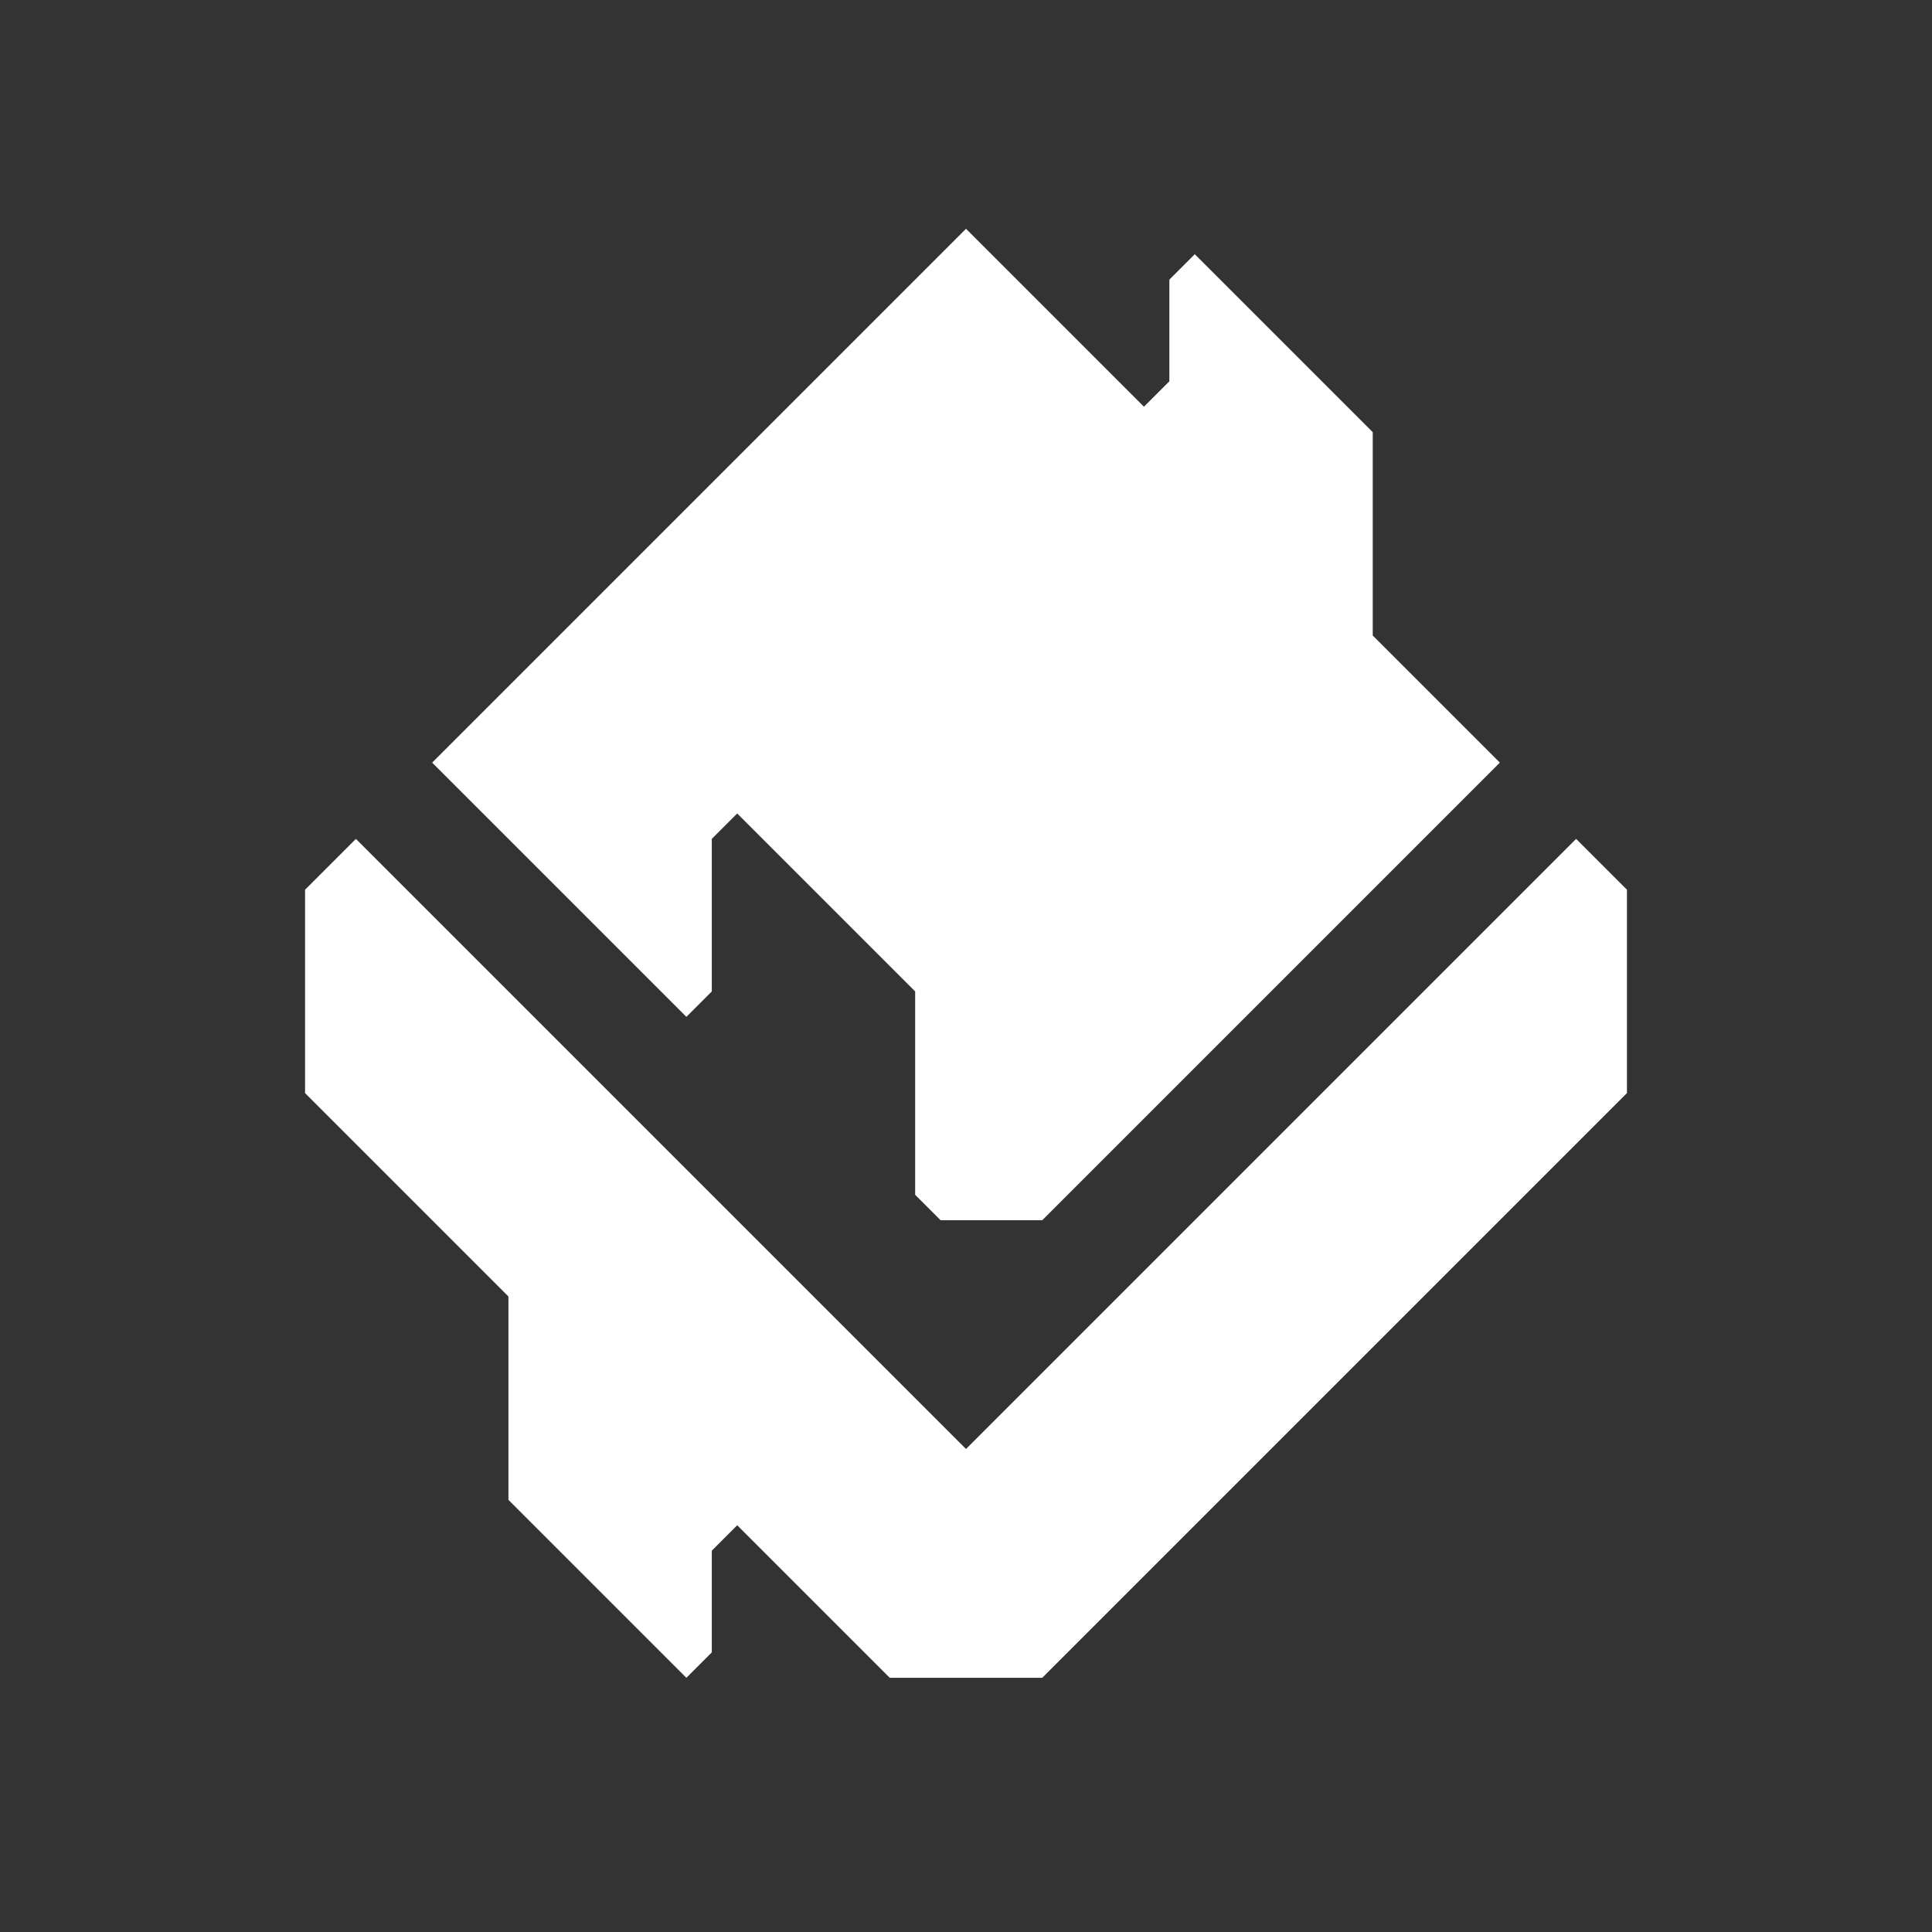 <svg xmlns="http://www.w3.org/2000/svg" width="38" height="38" style="fill-opacity:1;color-rendering:auto;color-interpolation:auto;text-rendering:auto;stroke:#000;stroke-linecap:square;stroke-miterlimit:10;shape-rendering:auto;stroke-opacity:1;fill:#000;stroke-dasharray:none;font-weight:400;stroke-width:1;font-family:&quot;Dialog&quot;;font-style:normal;stroke-linejoin:miter;font-size:12px;stroke-dashoffset:0;image-rendering:auto">
    <rect width="100%" height="100%" fill="#333333" stroke="none"/>
    <g style="stroke-linecap:round;fill:#fff;stroke:#fff">
        <path stroke="none" d="M6 21.5v-4l1-1 12 12 12-12 1 1v4L20.5 33h-3l-3-3-.5.5v2l-.5.5-3.5-3.5v-4Z" style="stroke:none"/>
    </g>
    <g style="stroke-linecap:round;fill:#fff;stroke:#fff">
        <path stroke="none" d="M8.5 15 19 4.5 22.5 8l.5-.5v-2l.5-.5L27 8.5v4l2.5 2.5-9 9h-2l-.5-.5v-4L14.5 16l-.5.5v3l-.5.5Z" style="stroke:none"/>
    </g>
</svg>
